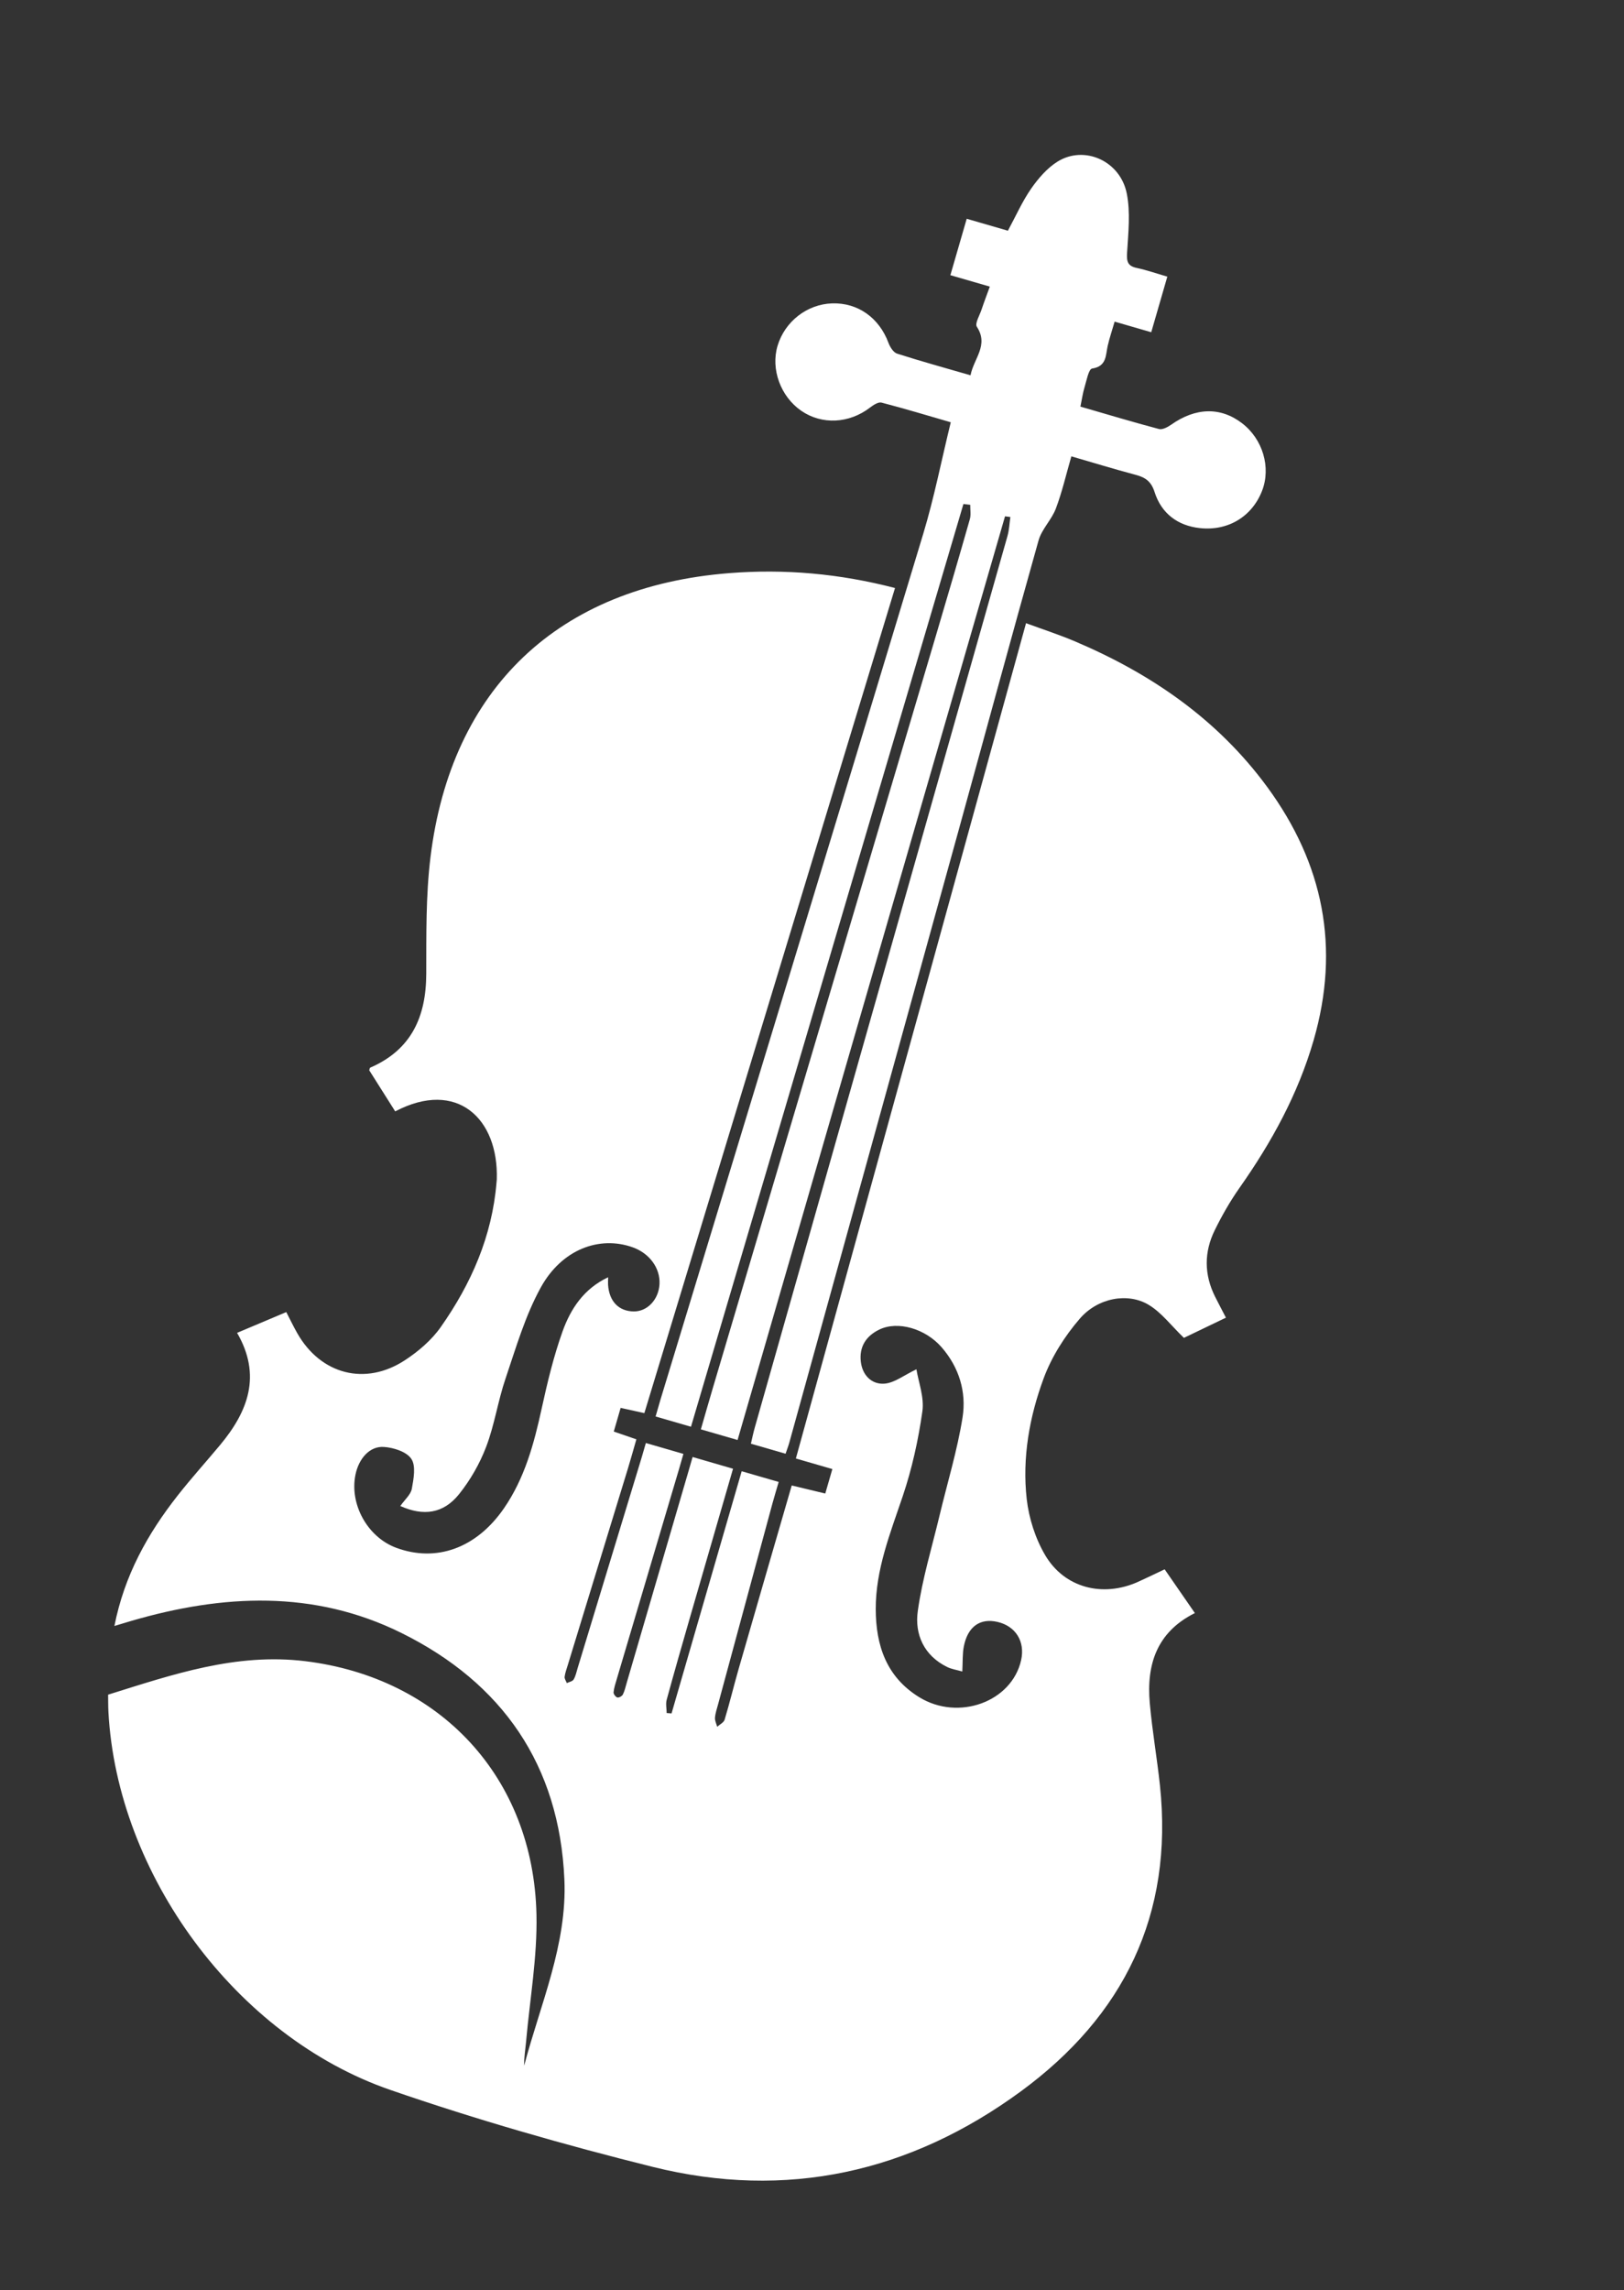<svg width="83" height="117" viewBox="0 0 83 117" fill="none" xmlns="http://www.w3.org/2000/svg">
<rect x="0" y="0" width="83" height="117" fill="#333333" stroke="none"/>
<g clip-path="url(#clip0_331_3416)">
<path d="M5.847 83.075C6.355 80.488 7.546 78.359 9.081 76.406C9.776 75.521 10.532 74.687 11.252 73.822C12.682 72.107 13.377 70.267 12.117 68.096C12.982 67.73 13.796 67.388 14.631 67.035C14.836 67.43 15.004 67.782 15.196 68.119C16.396 70.223 18.67 70.821 20.698 69.492C21.385 69.042 22.058 68.467 22.526 67.8C24.083 65.587 25.151 63.158 25.376 60.418C25.38 60.365 25.388 60.314 25.39 60.262C25.491 57.146 23.352 55.126 20.198 56.781C19.757 56.085 19.315 55.385 18.872 54.683C18.889 54.634 18.893 54.56 18.923 54.546C21.024 53.634 21.779 51.948 21.785 49.756C21.791 47.771 21.76 45.768 22 43.803C23.055 35.155 28.555 29.969 37.266 29.282C40.106 29.058 42.901 29.304 45.743 30.042C41.469 44.104 37.21 58.118 32.932 72.197C32.523 72.106 32.152 72.025 31.72 71.929L31.369 73.139C31.728 73.263 32.087 73.385 32.524 73.536C32.379 74.038 32.249 74.511 32.106 74.981C31.079 78.341 30.05 81.701 29.021 85.061C28.96 85.261 28.884 85.462 28.857 85.667C28.844 85.769 28.929 85.882 28.97 85.99C29.09 85.931 29.26 85.902 29.317 85.807C29.422 85.631 29.463 85.417 29.524 85.217C30.616 81.629 31.707 78.042 32.797 74.454C32.865 74.231 32.927 74.005 33.009 73.724L34.928 74.28C34.853 74.54 34.777 74.803 34.701 75.066C33.642 78.635 32.583 82.206 31.525 85.775C31.459 86.002 31.381 86.228 31.358 86.46C31.349 86.546 31.465 86.701 31.55 86.724C31.629 86.746 31.792 86.657 31.834 86.572C31.927 86.388 31.971 86.178 32.03 85.977C33.082 82.378 34.133 78.779 35.184 75.178C35.248 74.954 35.313 74.731 35.398 74.439L37.464 75.038C36.729 77.574 36 80.085 35.274 82.599C34.867 84.009 34.461 85.422 34.074 86.838C34.016 87.05 34.07 87.292 34.072 87.52L34.322 87.539L37.906 75.166L39.797 75.713C39.688 76.09 39.576 76.454 39.476 76.821C38.549 80.237 37.625 83.655 36.701 87.071C36.639 87.299 36.56 87.527 36.542 87.759C36.53 87.91 36.613 88.068 36.654 88.222C36.785 88.103 36.99 88.005 37.034 87.859C37.292 87.007 37.5 86.138 37.746 85.282C38.637 82.184 39.538 79.088 40.464 75.893C40.923 76.004 41.52 76.147 42.178 76.305L42.54 75.055L40.676 74.515C44.597 60.292 48.497 46.143 52.439 31.839C53.307 32.159 54.141 32.428 54.942 32.769C58.839 34.422 62.235 36.758 64.765 40.206C67.638 44.122 68.506 48.415 67.137 53.147C66.337 55.908 64.989 58.358 63.35 60.687C62.871 61.368 62.453 62.101 62.085 62.849C61.533 63.971 61.536 65.123 62.104 66.254C62.28 66.603 62.462 66.947 62.655 67.32C61.871 67.697 61.124 68.057 60.508 68.352C59.862 67.733 59.364 67.056 58.7 66.66C57.64 66.029 56.113 66.299 55.187 67.371C54.419 68.261 53.747 69.318 53.341 70.415C52.611 72.388 52.237 74.481 52.474 76.591C52.586 77.573 52.917 78.605 53.417 79.454C54.407 81.135 56.363 81.621 58.154 80.821C58.584 80.628 59.008 80.421 59.523 80.177C59.977 80.834 60.505 81.599 61.068 82.412C59.113 83.387 58.589 85.052 58.763 87.013C58.888 88.42 59.133 89.814 59.283 91.219C59.983 97.823 57.428 102.999 52.169 106.852C46.514 110.995 40.188 112.406 33.358 110.706C28.84 109.581 24.345 108.293 19.944 106.773C12.047 104.045 5.984 95.751 5.541 87.46C5.526 87.177 5.531 86.894 5.525 86.581C8.832 85.548 12.054 84.439 15.596 84.87C22.488 85.71 27.265 90.8 27.418 97.818C27.465 99.973 27.081 102.139 26.888 104.297C26.851 104.709 26.78 105.118 26.788 105.538C27.616 102.395 28.989 99.35 28.845 96.027C28.592 90.189 25.681 85.979 20.501 83.421C16.04 81.218 11.385 81.452 6.722 82.809C6.474 82.881 6.226 82.959 5.839 83.074L5.847 83.075ZM20.46 76.942C20.687 76.616 20.992 76.362 21.048 76.062C21.14 75.555 21.265 74.893 21.022 74.533C20.778 74.168 20.114 73.957 19.619 73.925C18.893 73.876 18.339 74.516 18.168 75.338C17.854 76.853 18.784 78.53 20.241 79.073C22.29 79.837 24.343 79.103 25.749 77.07C26.813 75.532 27.291 73.768 27.684 71.964C27.974 70.637 28.292 69.306 28.748 68.031C29.16 66.879 29.829 65.846 31.081 65.255C31.078 65.436 31.071 65.534 31.077 65.632C31.13 66.482 31.618 66.992 32.387 67.002C33.082 67.011 33.662 66.398 33.706 65.609C33.751 64.79 33.196 64.03 32.329 63.723C30.633 63.122 28.713 63.828 27.638 65.778C26.84 67.225 26.37 68.859 25.835 70.437C25.448 71.575 25.276 72.79 24.85 73.91C24.521 74.775 24.039 75.619 23.46 76.34C22.662 77.334 21.647 77.474 20.459 76.943L20.46 76.942ZM49.178 85.397C48.897 85.316 48.638 85.279 48.414 85.17C47.221 84.588 46.74 83.5 46.906 82.312C47.135 80.668 47.629 79.06 48.016 77.439C48.416 75.764 48.925 74.108 49.195 72.415C49.399 71.122 49.022 69.864 48.127 68.835C47.291 67.875 45.884 67.473 44.942 67.927C44.26 68.257 43.906 68.808 43.996 69.575C44.079 70.269 44.554 70.737 45.197 70.692C45.71 70.656 46.199 70.26 46.837 69.958C46.939 70.601 47.244 71.384 47.141 72.109C46.933 73.572 46.61 75.041 46.137 76.442C45.5 78.333 44.751 80.184 44.758 82.217C44.764 84.065 45.301 85.677 46.979 86.71C48.981 87.943 51.709 86.953 52.188 84.818C52.401 83.869 51.91 83.076 50.976 82.863C50.089 82.66 49.458 83.103 49.26 84.116C49.186 84.489 49.209 84.882 49.181 85.4L49.178 85.397Z" fill="white"/>
<path d="M35.315 72.893L33.506 72.369C33.595 72.061 33.67 71.791 33.751 71.522C38.235 56.772 42.729 42.023 47.187 27.266C47.744 25.422 48.115 23.525 48.592 21.574C47.455 21.245 46.26 20.882 45.053 20.569C44.888 20.526 44.633 20.695 44.465 20.823C43.4 21.641 42.007 21.714 40.952 20.988C39.894 20.259 39.383 18.859 39.74 17.667C40.112 16.425 41.248 15.541 42.528 15.5C43.84 15.457 44.93 16.233 45.407 17.513C45.487 17.728 45.658 18.005 45.848 18.067C47.066 18.457 48.3 18.797 49.602 19.174C49.767 18.311 50.545 17.64 49.925 16.694C49.817 16.526 50.065 16.117 50.163 15.824C50.286 15.454 50.427 15.088 50.588 14.643L48.572 14.059L49.407 11.177L51.512 11.787C51.92 11.035 52.245 10.291 52.702 9.635C53.066 9.112 53.52 8.585 54.053 8.254C55.421 7.407 57.254 8.218 57.587 9.884C57.781 10.857 57.664 11.905 57.603 12.914C57.575 13.365 57.633 13.591 58.098 13.69C58.607 13.798 59.102 13.972 59.66 14.134L58.838 16.974L56.967 16.432C56.835 16.887 56.703 17.273 56.613 17.669C56.501 18.163 56.568 18.714 55.814 18.83C55.639 18.857 55.532 19.445 55.429 19.785C55.339 20.08 55.298 20.391 55.218 20.774C56.579 21.168 57.901 21.566 59.234 21.919C59.409 21.965 59.672 21.825 59.847 21.704C61.102 20.816 62.377 20.779 63.478 21.622C64.537 22.432 64.965 23.874 64.505 25.069C64.002 26.37 62.79 27.14 61.322 26.981C60.196 26.86 59.356 26.235 59.009 25.139C58.84 24.607 58.548 24.394 58.054 24.263C56.943 23.968 55.843 23.63 54.755 23.315C54.483 24.257 54.281 25.144 53.962 25.985C53.746 26.556 53.243 27.032 53.079 27.61C51.686 32.556 50.347 37.518 48.979 42.471C46.104 52.883 43.221 63.294 40.34 73.705C40.291 73.879 40.225 74.049 40.149 74.272L38.378 73.759C38.441 73.489 38.496 73.215 38.572 72.947C42.879 57.761 47.187 42.577 51.489 27.39C51.579 27.075 51.591 26.74 51.638 26.413C51.547 26.401 51.456 26.391 51.365 26.379L37.696 73.57L35.82 73.026C36.017 72.347 36.213 71.651 36.419 70.959C40.221 58.14 44.024 45.319 47.826 32.498C48.414 30.513 48.998 28.524 49.565 26.533C49.632 26.302 49.583 26.038 49.587 25.791C49.472 25.777 49.356 25.763 49.239 25.75C44.602 41.447 39.967 57.144 35.315 72.893Z" fill="white"/>
</g>
<defs>
<clipPath id="clip0_331_3416">
<rect width="55.012" height="105.043" fill="white" transform="translate(29.73 0.431) rotate(16.154)"/>
</clipPath>
</defs>
</svg>
